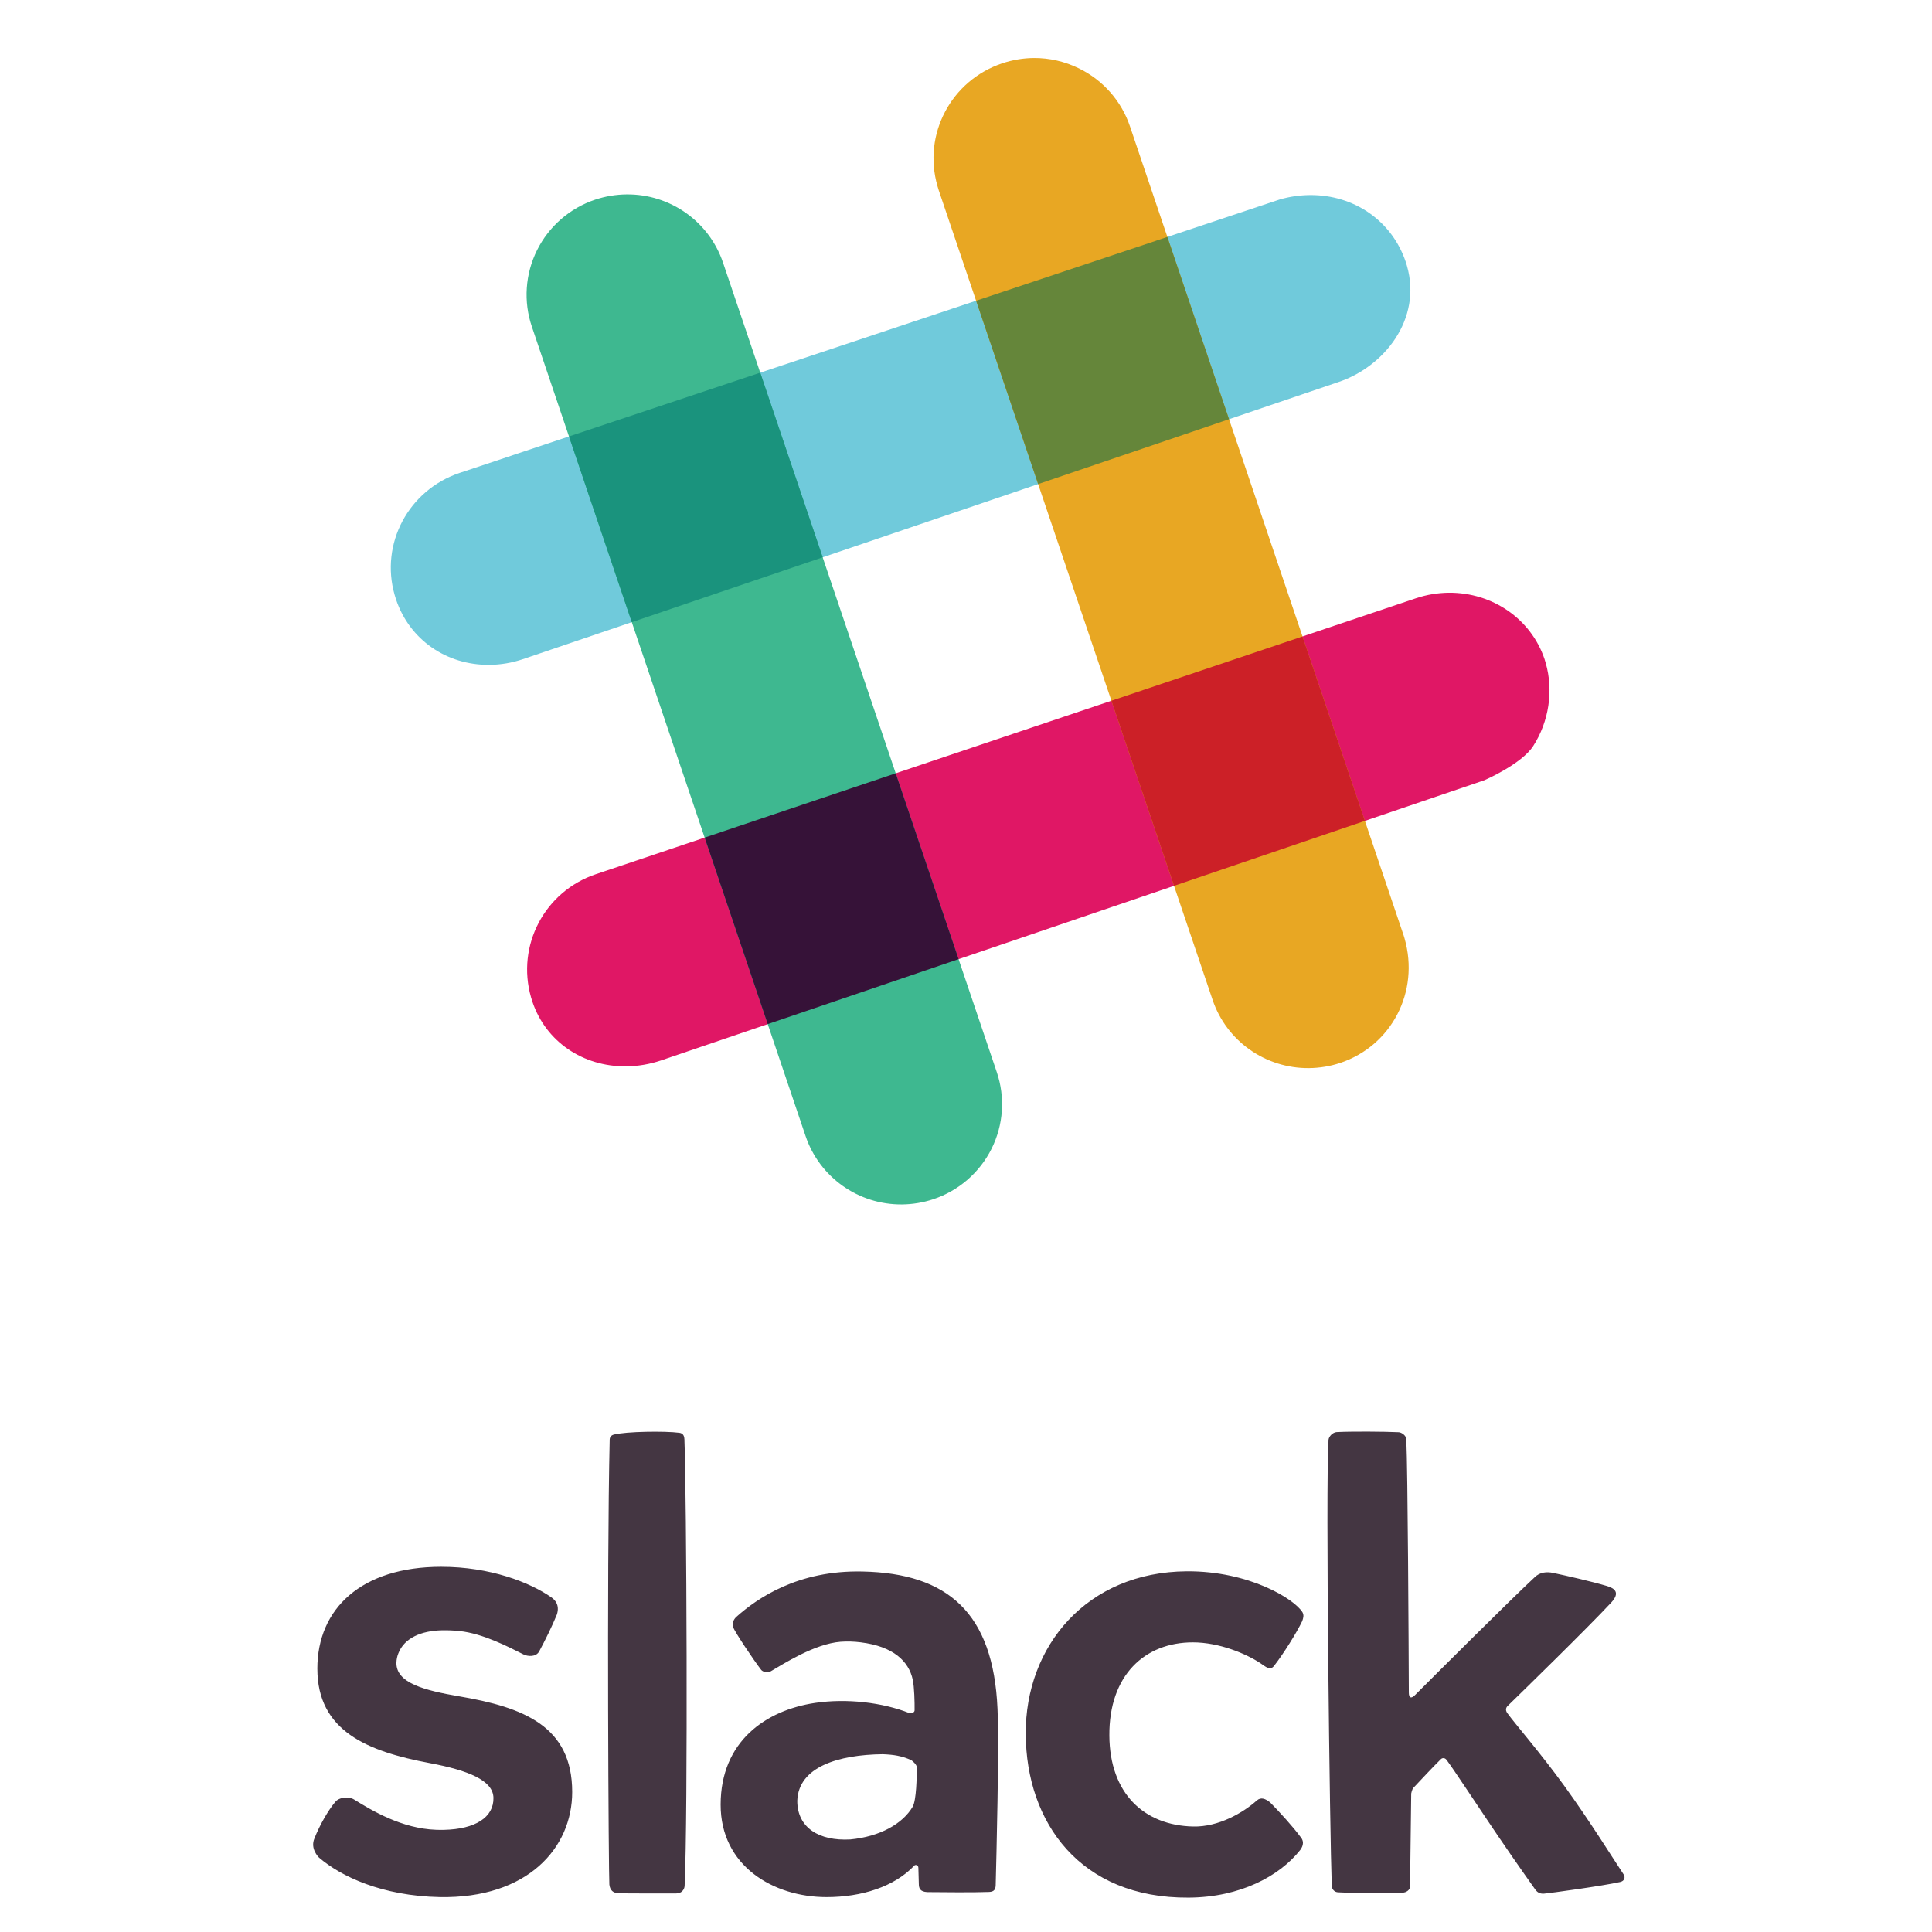 <?xml version="1.0" encoding="UTF-8"?>
<svg width="120px" height="120px" viewBox="0 0 120 120" version="1.1" xmlns="http://www.w3.org/2000/svg" xmlns:xlink="http://www.w3.org/1999/xlink">
    <!-- Generator: Sketch 48.1 (47250) - http://www.bohemiancoding.com/sketch -->
    <title>Artboard 2 Copy 11@2x</title>
    <desc>Created with Sketch.</desc>
    <defs></defs>
    <g id="Page-1" stroke="none" stroke-width="1" fill="none" fill-rule="evenodd">
        <g id="Artboard-2-Copy-11" fill-rule="nonzero">
            <g id="Group-2" transform="translate(19, 2)">
                <g id="slack-(1)" transform="translate(0, 86.806)" fill="#443642">
                    <path d="M0.711,14.842 C0.711,11.113 3.443,8.51 8.406,8.51 C11.435,8.51 13.913,9.472 15.256,10.415 C15.448,10.55 15.791,10.876 15.585,11.484 C15.322,12.138 14.839,13.122 14.492,13.761 C14.291,14.133 13.775,14.084 13.511,13.951 C12.555,13.469 10.986,12.653 9.545,12.502 C9.18,12.463 8.813,12.447 8.446,12.455 C7.177,12.483 6.117,12.922 5.743,13.886 C5.67,14.068 5.629,14.261 5.623,14.458 C5.588,15.728 7.364,16.187 9.515,16.555 C13.514,17.236 16.54,18.403 16.54,22.5 C16.54,25.979 13.762,29.123 8.318,29.027 C4.73,28.955 2.184,27.748 0.82,26.577 C0.773,26.537 0.254,26.011 0.532,25.378 C0.851,24.563 1.389,23.629 1.811,23.133 C2.045,22.814 2.664,22.764 2.986,22.962 C4.111,23.658 5.961,24.773 8.095,24.847 C8.263,24.853 8.43,24.854 8.594,24.85 C10.512,24.803 11.673,24.079 11.649,22.859 C11.628,21.785 10.107,21.157 7.684,20.702 C3.82,19.978 0.712,18.71 0.712,14.842 L0.711,14.842 Z M35.815,20.151 C33.09,20.186 30.592,20.927 30.52,23.047 C30.519,24.729 31.89,25.555 33.814,25.446 C35.659,25.269 37.067,24.473 37.687,23.416 C37.916,23.024 37.951,21.558 37.937,20.932 C37.934,20.798 37.669,20.546 37.553,20.497 C36.974,20.255 36.545,20.18 35.815,20.15 L35.815,20.151 Z M26.748,11.611 C28.023,10.476 30.549,8.71 34.575,8.803 C39.889,8.913 42.696,11.392 42.957,17.323 C43.065,19.768 42.886,26.59 42.844,28.29 C42.837,28.533 42.755,28.702 42.424,28.708 C41.549,28.743 39.528,28.729 38.599,28.717 C38.13,28.695 38.076,28.463 38.07,28.221 C38.066,28.062 38.052,27.592 38.042,27.209 C38.037,27.006 37.845,27.012 37.796,27.064 C36.55,28.388 34.509,29.028 32.338,29.028 C29.039,29.028 25.75,27.096 25.76,23.271 C25.77,19.353 28.561,17.421 31.627,16.965 C33.59,16.674 35.803,16.933 37.479,17.596 C37.587,17.639 37.805,17.577 37.807,17.425 C37.814,16.926 37.79,15.975 37.693,15.524 C37.447,14.375 36.485,13.451 34.461,13.202 C34.045,13.151 33.625,13.134 33.206,13.167 C31.597,13.293 29.662,14.541 28.861,15.008 C28.672,15.118 28.377,15.037 28.281,14.915 C27.814,14.314 26.638,12.555 26.545,12.274 C26.453,11.993 26.583,11.757 26.748,11.61 L26.748,11.611 Z M44.709,18.904 C44.677,13.44 48.502,8.831 54.714,8.79 C58.589,8.765 61.405,10.514 61.901,11.338 C62.002,11.532 61.95,11.694 61.881,11.889 C61.552,12.578 60.724,13.91 60.133,14.665 C59.882,14.987 59.609,14.711 59.291,14.501 C58.411,13.917 56.738,13.204 55.091,13.204 C52.104,13.204 49.879,15.243 49.904,18.993 C49.927,22.592 52.058,24.57 55.101,24.642 C56.692,24.682 58.234,23.772 59.063,23.026 C59.323,22.8 59.593,22.913 59.89,23.145 C60.474,23.739 61.312,24.656 61.776,25.287 C62.081,25.638 61.853,25.981 61.744,26.119 C60.484,27.706 58.05,29.041 54.829,29.06 C48.086,29.107 44.741,24.388 44.71,18.904 L44.709,18.904 Z M76.899,28.813 C77.216,28.79 80.593,28.326 81.63,28.089 C81.887,28.031 81.979,27.816 81.835,27.602 C81.256,26.738 79.734,24.284 78.14,22.088 C76.673,20.068 75.128,18.292 74.628,17.608 C74.506,17.442 74.513,17.279 74.646,17.15 C75.596,16.224 79.574,12.343 81.069,10.74 C81.648,10.117 81.3,9.848 80.809,9.703 C79.859,9.421 78.323,9.07 77.449,8.886 C77.081,8.809 76.637,8.836 76.315,9.166 C74.82,10.553 70.257,15.111 68.894,16.474 C68.649,16.719 68.506,16.665 68.505,16.314 C68.494,13.687 68.442,2.44 68.348,0.59 C68.341,0.346 68.045,0.16 67.879,0.151 C67.022,0.107 64.858,0.094 64.006,0.144 C63.767,0.171 63.539,0.413 63.518,0.618 C63.321,3.576 63.601,25.289 63.718,28.327 C63.726,28.546 63.891,28.717 64.1,28.729 C64.951,28.778 67.055,28.775 68.038,28.757 C68.521,28.757 68.58,28.418 68.58,28.418 L68.653,22.592 C68.653,22.592 68.703,22.333 68.783,22.247 C69.13,21.876 70.088,20.854 70.496,20.459 C70.595,20.364 70.749,20.371 70.849,20.505 C71.335,21.157 72.719,23.275 74.002,25.167 C75.181,26.905 76.281,28.448 76.358,28.557 C76.536,28.809 76.743,28.819 76.899,28.814 L76.899,28.813 L76.899,28.813 Z M19.451,28.793 C19.749,28.803 22.002,28.8 23.001,28.799 C23.337,28.806 23.512,28.552 23.523,28.329 C23.735,24.07 23.644,3.793 23.51,0.592 C23.499,0.315 23.38,0.211 23.19,0.186 C22.333,0.071 19.898,0.098 19.117,0.301 C18.964,0.341 18.874,0.456 18.869,0.605 C18.678,8.858 18.807,27.885 18.848,28.245 C18.888,28.606 19.078,28.78 19.452,28.793 L19.451,28.793 Z" id="Shape"></path>
                </g>
                <g id="Group" transform="translate(5.046, 0)">
                    <path d="M6.353,39.296 C3.667,39.316 1.393,37.723 0.554,35.238 C0.523,35.144 0.494,35.049 0.467,34.954 C-0.447,31.771 1.325,28.44 4.502,27.374 L55.451,10.386 C56.056,10.212 56.682,10.121 57.312,10.115 C60.069,10.094 62.406,11.722 63.265,14.26 L63.341,14.505 C64.295,17.821 61.926,20.78 59.089,21.729 C59.087,21.73 58.571,21.904 8.422,38.945 C7.755,39.171 7.057,39.289 6.353,39.296 Z" id="Shape" fill="#70CADB"></path>
                    <path d="M14.845,64.234 C12.139,64.253 9.856,62.683 9.027,60.232 C8.996,60.139 8.966,60.045 8.939,59.951 C8.012,56.73 9.783,53.364 12.97,52.296 L63.922,35.152 C64.58,34.934 65.26,34.822 65.944,34.815 C68.657,34.795 71.042,36.445 71.883,38.923 L71.961,39.181 C72.453,40.894 72.162,42.818 71.184,44.338 C70.455,45.467 68.154,46.461 68.154,46.461 L17.009,63.866 C16.312,64.101 15.581,64.226 14.845,64.234 L14.845,64.234 Z" id="Shape" fill="#E01765"></path>
                    <path d="M57.259,64.342 C54.549,64.368 52.131,62.655 51.269,60.099 L34.264,9.829 L34.179,9.547 C33.258,6.341 35.03,2.997 38.205,1.932 C38.841,1.719 39.498,1.608 40.159,1.602 C41.141,1.595 42.092,1.815 42.988,2.256 C44.477,2.989 45.612,4.283 46.14,5.852 L63.143,56.117 L63.192,56.279 C64.147,59.607 62.379,62.953 59.204,64.018 C58.576,64.227 57.92,64.336 57.259,64.342 Z" id="Shape" fill="#E8A723"></path>
                    <path d="M31.983,72.809 C29.272,72.835 26.853,71.12 25.99,68.562 L8.99,18.294 C8.458,16.728 8.574,15.016 9.313,13.535 C10.051,12.053 11.351,10.925 12.926,10.399 C13.554,10.19 14.211,10.081 14.873,10.074 C17.583,10.048 20.002,11.761 20.864,14.318 L37.865,64.588 C38.397,66.155 38.281,67.868 37.542,69.35 C36.802,70.831 35.501,71.959 33.925,72.484 C33.298,72.693 32.642,72.803 31.981,72.809 L31.983,72.809 L31.983,72.809 Z" id="Shape" fill="#3EB890"></path>
                    <polygon id="Shape" fill="#CC2027" points="48.876 53.021 60.732 48.987 56.856 37.531 44.986 41.523 48.876 53.021"></polygon>
                    <polygon id="Shape" fill="#361238" points="23.639 61.609 35.495 57.575 31.589 46.031 19.722 50.025 23.639 61.609"></polygon>
                    <polygon id="Shape" fill="#65863A" points="40.435 28.068 52.292 24.039 48.462 12.717 36.582 16.678"></polygon>
                    <polygon id="Shape" fill="#1A937D" points="15.195 36.644 27.053 32.615 23.175 21.148 11.296 25.109 15.195 36.644"></polygon>
                </g>
            </g>
        </g>
    </g>
</svg>